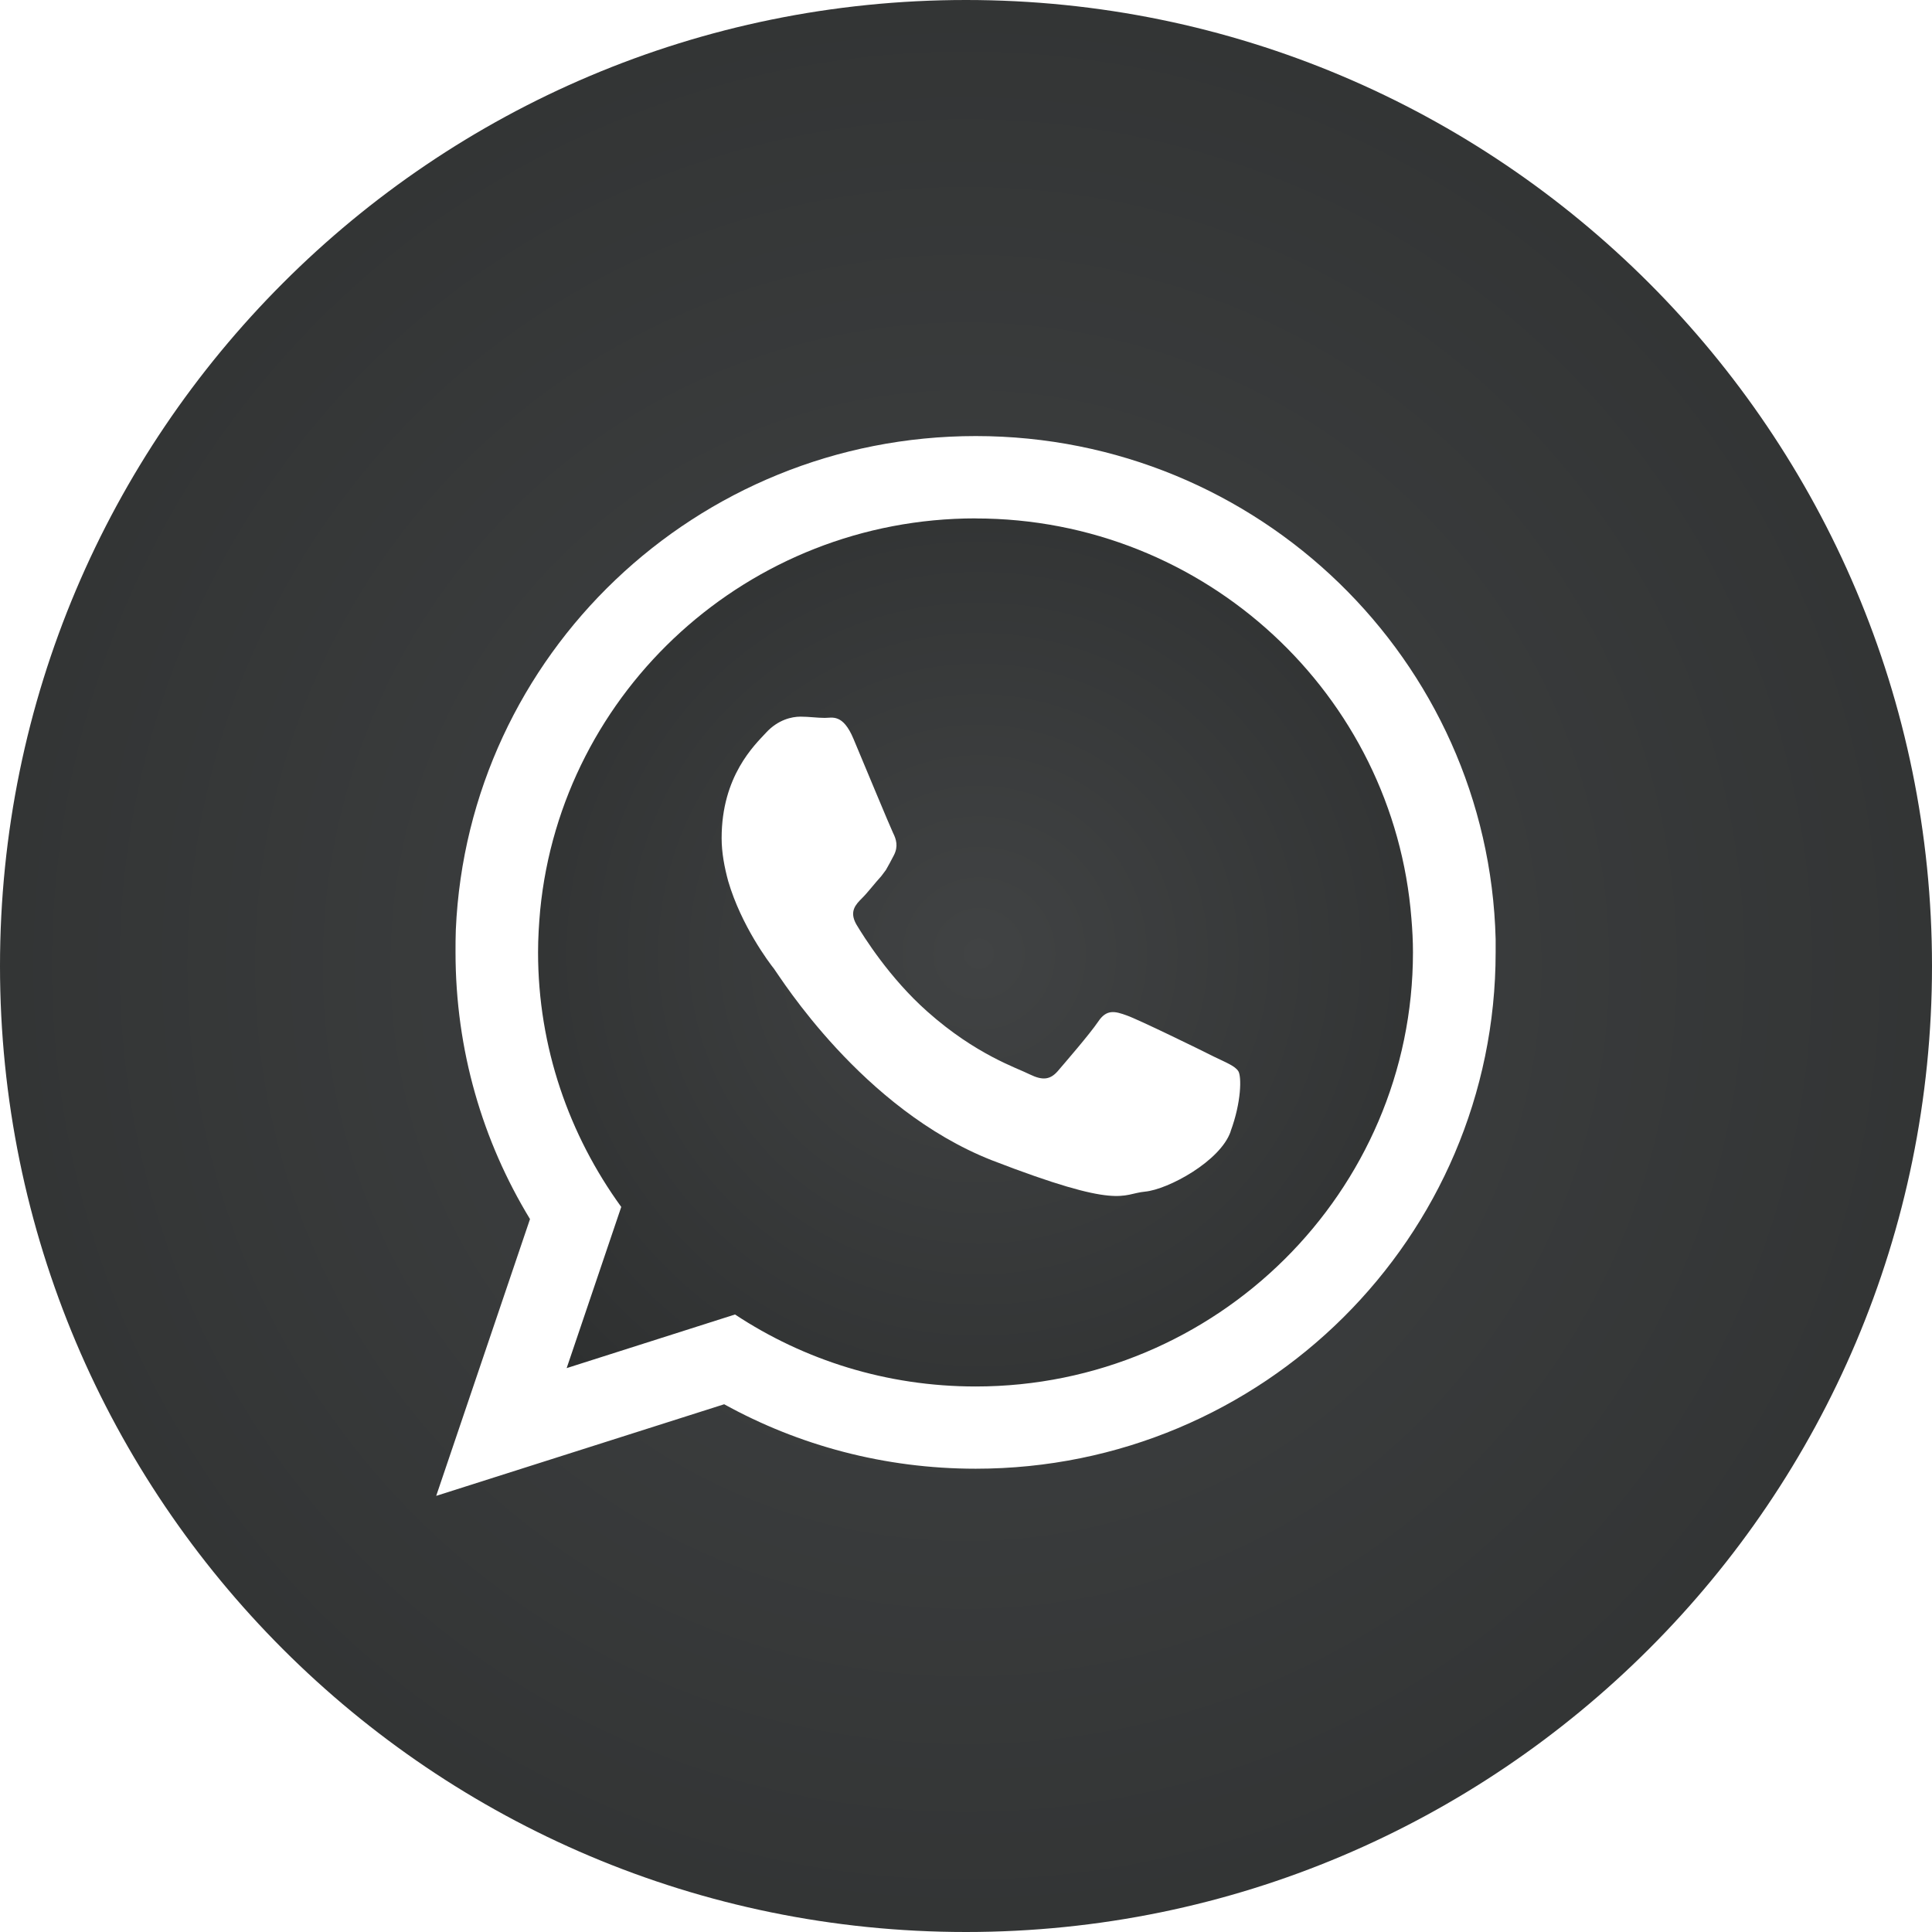 <?xml version="1.0" encoding="UTF-8"?>
<!DOCTYPE svg PUBLIC "-//W3C//DTD SVG 1.1//EN" "http://www.w3.org/Graphics/SVG/1.1/DTD/svg11.dtd">
<!-- Creator: CorelDRAW 2018 (64 Bit) -->
<svg xmlns="http://www.w3.org/2000/svg" xml:space="preserve" width="12.54mm" height="12.54mm" version="1.1" style="shape-rendering:geometricPrecision; text-rendering:geometricPrecision; image-rendering:optimizeQuality; fill-rule:evenodd; clip-rule:evenodd"
viewBox="0 0 264.06 264.06"
 xmlns:xlink="http://www.w3.org/1999/xlink">
 <defs>
  <style type="text/css">
   <![CDATA[
    .fil0 {fill:url(#id0)}
    .fil1 {fill:url(#id1)}
   ]]>
  </style>
  <radialGradient id="id0" gradientUnits="userSpaceOnUse" gradientTransform="matrix(0.996 -0 -0 -0.996 1 260)" cx="133.33" cy="130.17" r="102.08" fx="133.33" fy="130.17">
   <stop offset="0" style="stop-opacity:1; stop-color:#414344"/>
   <stop offset="0.78" style="stop-opacity:1; stop-color:#2E3030"/>
   <stop offset="1" style="stop-opacity:1; stop-color:#2E3030"/>
  </radialGradient>
  <radialGradient id="id1" gradientUnits="userSpaceOnUse" gradientTransform="matrix(1 -0 -0 -1 0 264)" xlink:href="#id0" cx="132.03" cy="132.03" r="225.41" fx="132.03" fy="132.03">
  </radialGradient>
 </defs>
 <g id="Capa_x0020_1">
  <g id="_2744454682720">
   <path class="fil0" d="M168.2 154.65c-1.4,4.05 -8.52,7.92 -11.71,8.22 -3.24,0.3 -3.24,2.56 -20.96,-4.3 -17.72,-6.99 -28.88,-25.01 -29.74,-26.16 -0.68,-0.85 -4.47,-5.88 -6.26,-11.97 -0.51,-1.88 -0.9,-3.88 -0.9,-5.88 0,-8.52 4.52,-12.74 6.09,-14.44 1.62,-1.75 3.49,-2.17 4.69,-2.17 1.15,0 2.3,0.17 3.32,0.17 1.02,0 2.47,-0.6 3.92,2.86 1.45,3.45 4.98,11.97 5.41,12.86 0.43,0.85 0.73,1.83 0.13,3.02 -0.43,0.81 -0.73,1.41 -1.11,2.05l-0.64 0.85c-0.9,0.98 -1.83,2.22 -2.64,3.02 -0.85,0.85 -1.75,1.79 -0.77,3.54 1.02,1.71 4.56,7.37 9.71,11.93 6.65,5.92 12.27,7.71 14.02,8.6 1.75,0.85 2.77,0.72 3.79,-0.43 0.98,-1.15 4.35,-5.03 5.54,-6.78 1.15,-1.74 2.3,-1.44 3.92,-0.85 1.58,0.55 10.14,4.73 11.89,5.62 1.75,0.85 2.9,1.28 3.36,2.01 0.43,0.72 0.43,4.17 -1.07,8.22zm-34.85 -83.8c-31.02,0 -56.58,23.51 -59.52,53.55 -0.17,1.92 -0.29,3.83 -0.29,5.75 0,13 4.26,25.01 11.37,34.81l-7.46 22.03 23.01 -7.33c9.42,6.22 20.7,9.84 32.89,9.84 32.93,0 59.77,-26.62 59.77,-59.34 0,-1.53 -0.08,-3.07 -0.21,-4.6 -2.39,-30.59 -28.2,-54.7 -59.56,-54.7z"/>
   <path class="fil1" d="M204.42 130.15c0,38.98 -31.83,70.59 -71.06,70.59 -12.48,0 -24.2,-3.19 -34.38,-8.81l-39.36 12.52 12.82 -37.83c-6.48,-10.65 -10.18,-23.09 -10.18,-36.47 0,-1.02 0,-2.04 0.04,-3.07 1.66,-37.58 32.85,-67.48 71.06,-67.48 38.64,0 70.09,30.63 71.06,68.76l0 1.79zm20.96 -91.47c-23.9,-23.9 -56.92,-38.68 -93.35,-38.68 -36.47,0 -69.48,14.78 -93.35,38.68 -23.9,23.9 -38.68,56.92 -38.68,93.35 0,72.94 59.09,132.03 132.03,132.03 36.43,0 69.44,-14.79 93.35,-38.69 23.9,-23.86 38.68,-56.88 38.68,-93.34 0,-36.43 -14.78,-69.44 -38.68,-93.35z"/>
  </g>
 </g>
</svg>
